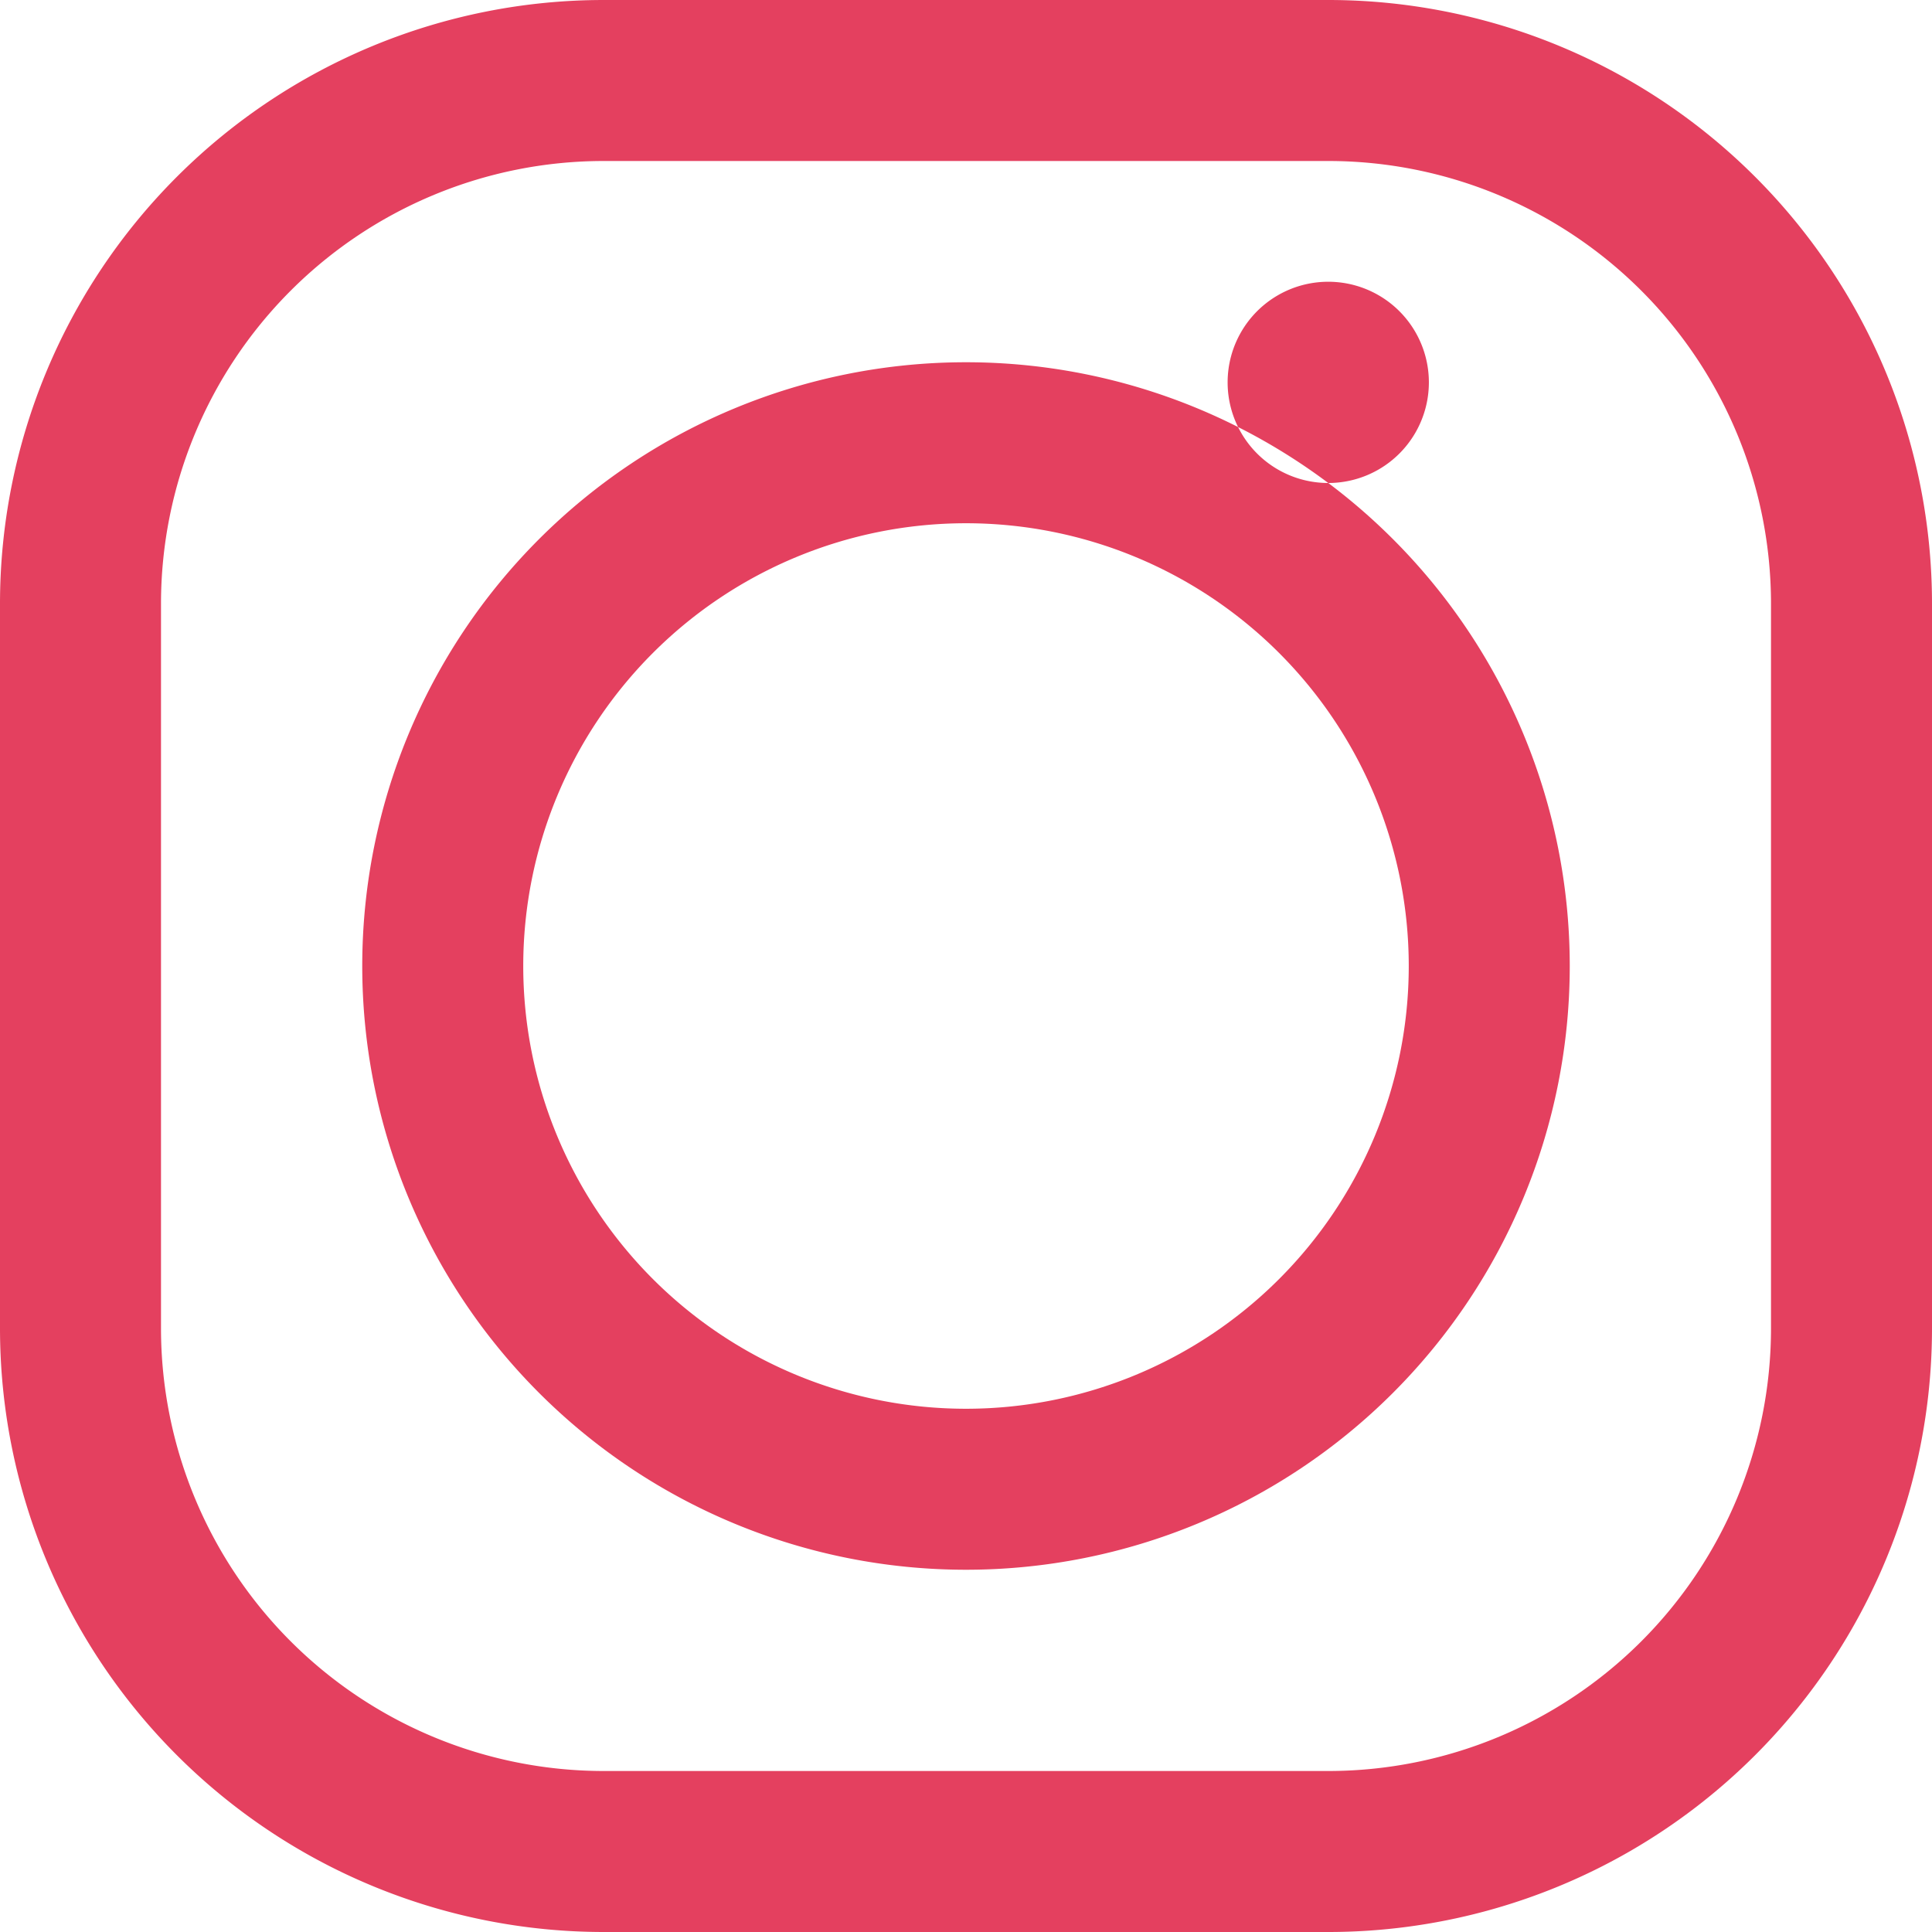<svg xmlns="http://www.w3.org/2000/svg" width="24" height="24" fill="#E4405F" viewBox="0 0 24 24">
  <path d="M7.5 2h9A5.5 5.5 0 0 1 22 7.5v9A5.5 5.5 0 0 1 16.5 22h-9A5.5 5.5 0 0 1 2 16.5v-9A5.5 5.5 0 0 1 7.5 2zm0-2A7.5 7.5 0 0 0 0 7.5v9A7.5 7.5 0 0 0 7.5 24h9a7.5 7.5 0 0 0 7.5-7.5v-9A7.5 7.5 0 0 0 16.5 0h-9z"/>
  <path d="M12 6.5a5.5 5.5 0 1 1 0 11 5.5 5.5 0 0 1 0-11zm0-2a7.5 7.5 0 1 0 0 15 7.5 7.5 0 0 0 0-15zm5.75.25a1.25 1.25 0 1 1-2.5 0 1.25 1.25 0 0 1 2.5 0z"/>
</svg>
